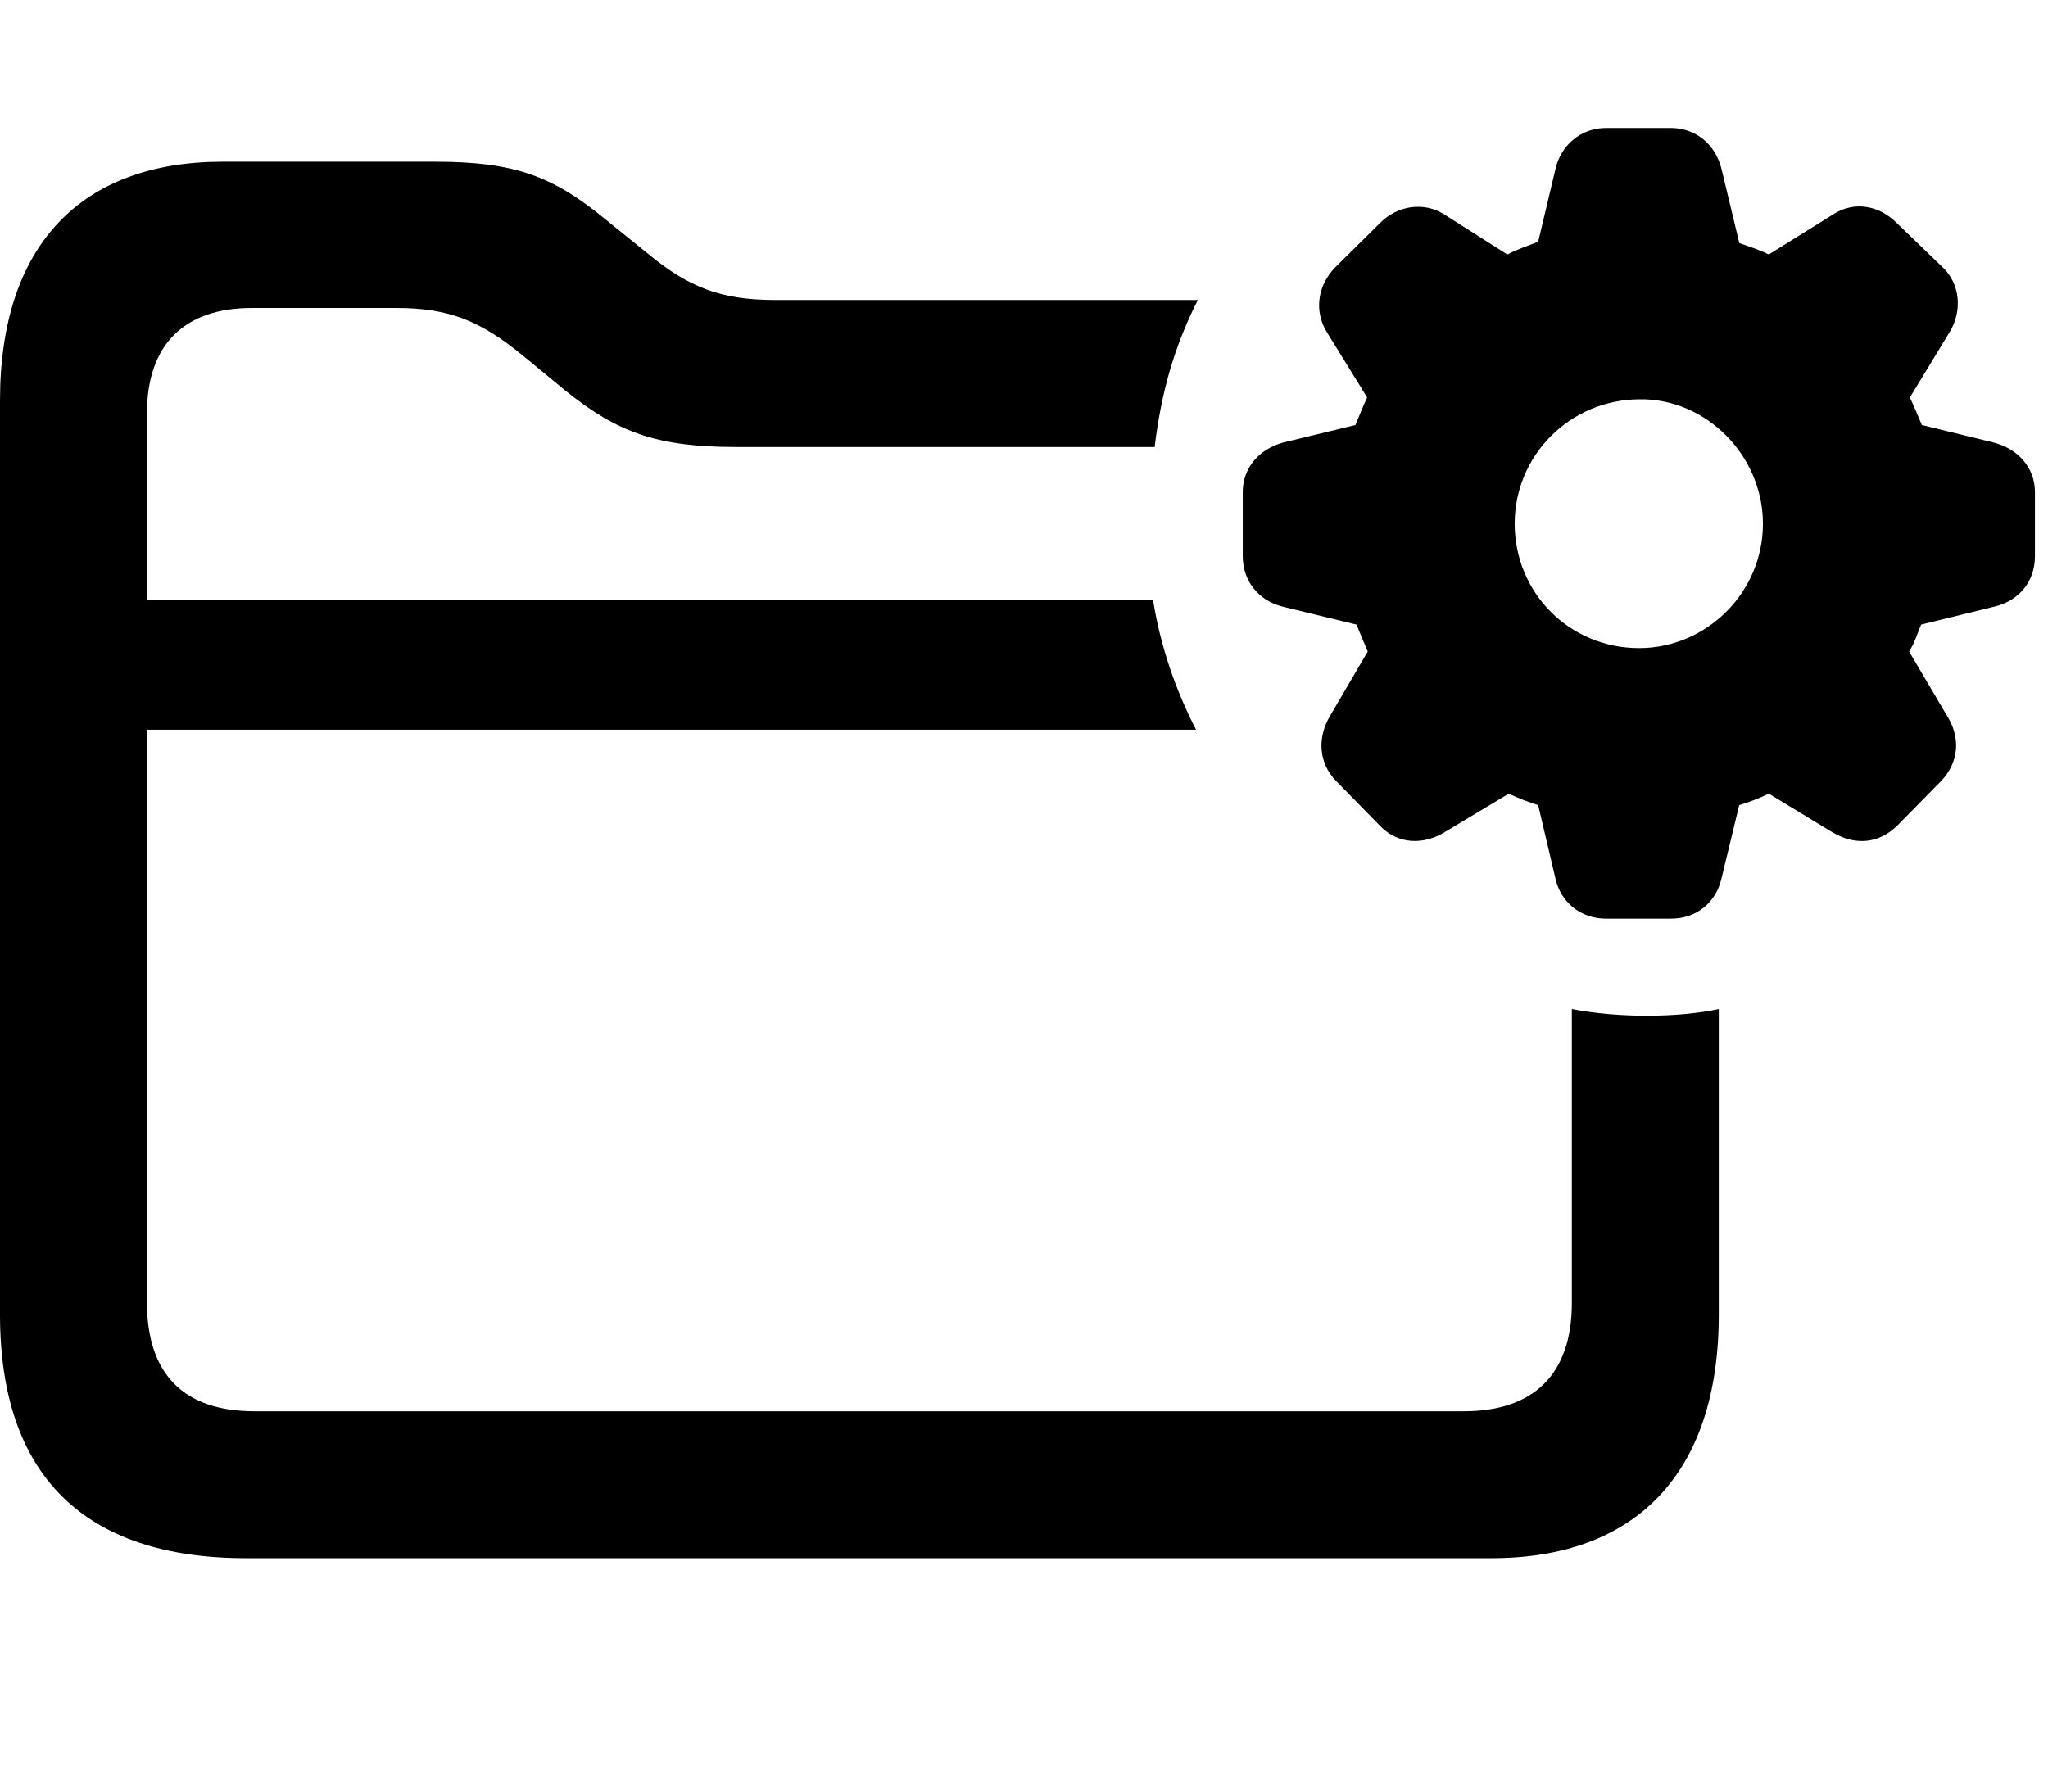 <svg width="32" height="28" viewBox="0 0 32 28" fill="none" xmlns="http://www.w3.org/2000/svg">
<path d="M3.844 24.352H23.306C25.541 24.352 26.856 23.047 26.856 20.546V15.77C26.235 15.904 25.3 15.914 24.56 15.77V20.363C24.56 21.494 23.949 22.056 22.869 22.056H3.977C2.888 22.056 2.296 21.494 2.296 20.353V6.459C2.296 5.383 2.882 4.813 3.935 4.813H6.195C7.013 4.813 7.505 5.014 8.159 5.548L8.83 6.101C9.644 6.759 10.27 6.986 11.497 6.986H18.041C18.142 6.171 18.325 5.463 18.716 4.688H12.108C11.271 4.688 10.763 4.494 10.122 3.963L9.449 3.419C8.629 2.744 8.023 2.527 6.796 2.527H3.479C1.295 2.527 0 3.802 0 6.261V20.546C0 23.056 1.315 24.352 3.844 24.352ZM1.433 11.404H18.688C18.367 10.78 18.131 10.096 18.017 9.379H1.433V11.404Z" fill="black"/>
<path d="M25.094 14.357H26.108C26.503 14.357 26.811 14.113 26.9 13.722L27.175 12.583C27.324 12.538 27.49 12.477 27.637 12.403L28.626 13.004C28.966 13.208 29.336 13.2 29.639 12.909L30.336 12.2C30.606 11.911 30.641 11.529 30.417 11.178L29.83 10.182C29.923 10.034 29.954 9.909 30.018 9.761L31.147 9.484C31.55 9.394 31.796 9.087 31.796 8.692V7.69C31.796 7.307 31.53 7.013 31.147 6.915L30.029 6.642C29.958 6.468 29.896 6.329 29.842 6.212L30.462 5.191C30.664 4.861 30.629 4.438 30.355 4.178L29.632 3.481C29.358 3.208 28.974 3.141 28.652 3.345L27.637 3.977C27.471 3.894 27.324 3.853 27.177 3.799L26.9 2.646C26.809 2.265 26.503 2 26.108 2H25.094C24.697 2 24.383 2.275 24.302 2.65L24.034 3.778C23.858 3.847 23.709 3.894 23.552 3.977L22.557 3.345C22.25 3.155 21.844 3.206 21.567 3.481L20.863 4.178C20.591 4.455 20.527 4.858 20.732 5.191L21.362 6.212C21.305 6.329 21.243 6.488 21.179 6.642L20.054 6.915C19.671 7.017 19.418 7.316 19.418 7.69V8.692C19.418 9.087 19.673 9.394 20.054 9.484L21.195 9.761C21.255 9.909 21.309 10.034 21.371 10.182L20.782 11.188C20.58 11.529 20.603 11.921 20.872 12.2L21.565 12.909C21.844 13.198 22.243 13.208 22.575 13.004L23.576 12.403C23.747 12.488 23.897 12.538 24.034 12.583L24.302 13.722C24.383 14.101 24.697 14.357 25.094 14.357ZM25.611 10.129C24.522 10.129 23.667 9.264 23.667 8.184C23.667 7.124 24.522 6.249 25.611 6.24C26.66 6.221 27.546 7.124 27.546 8.184C27.546 9.264 26.66 10.129 25.611 10.129Z" fill="black"/>
</svg>

